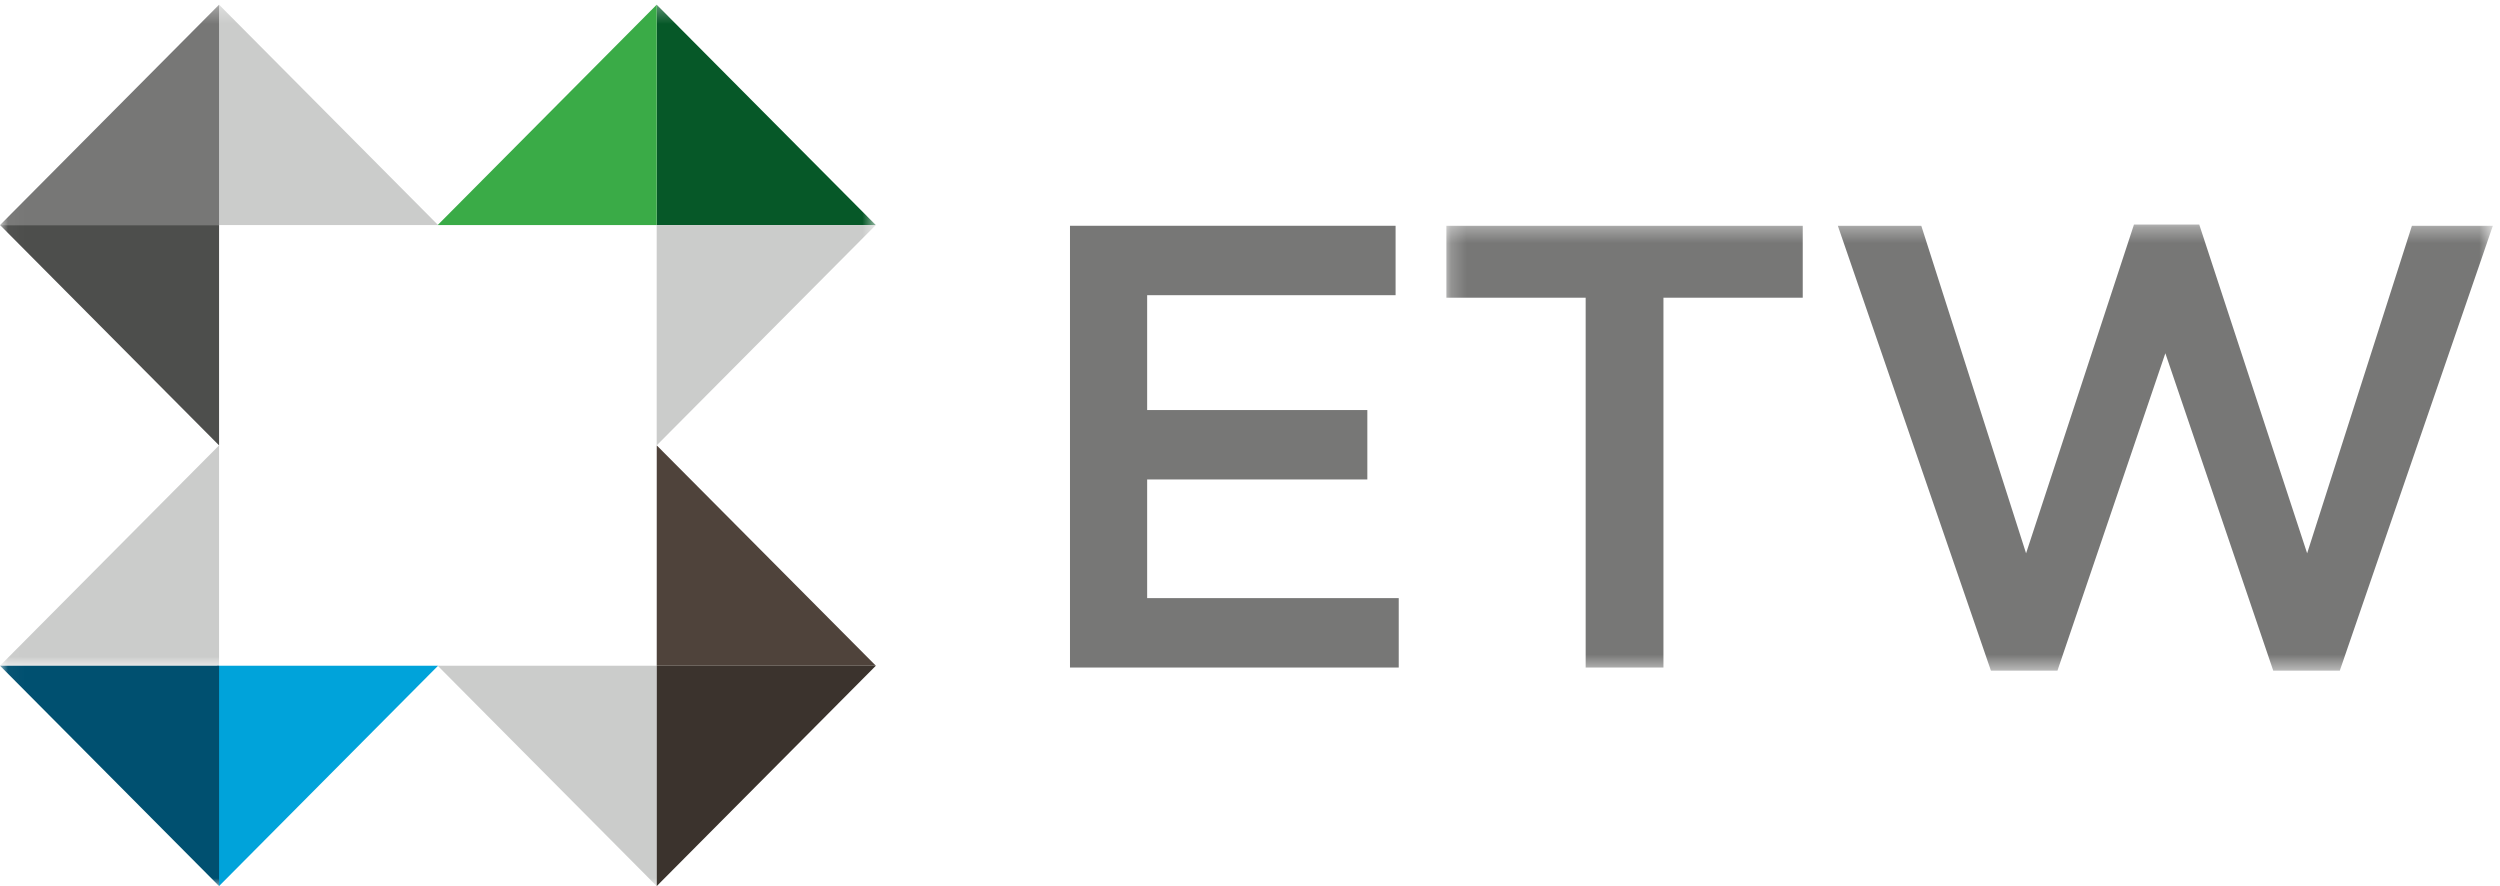 <?xml version="1.0" encoding="UTF-8"?>
<svg width="158px" height="56px" viewBox="0 0 158 56" version="1.1" xmlns="http://www.w3.org/2000/svg" xmlns:xlink="http://www.w3.org/1999/xlink">
    <!-- Generator: Sketch 47.1 (45422) - http://www.bohemiancoding.com/sketch -->
    <title>logo/app</title>
    <desc>Created with Sketch.</desc>
    <defs>
        <polygon id="path-1" points="66.353 28.521 66.353 0.322 0.216 0.322 0.216 28.521 66.353 28.521"></polygon>
        <polygon id="path-3" points="0.032 0.297 0.032 42.074 55.35 42.074 55.35 0.297 0.032 0.297"></polygon>
        <polygon id="path-5" points="0.032 56 0.032 0.297 55.35 0.297 55.35 56"></polygon>
    </defs>
    <g id="Symbols" stroke="none" stroke-width="1" fill="none" fill-rule="evenodd">
        <g id="logo/app">
            <g id="ETW_Logo_H">
                <polyline id="Fill-1" fill="#777776" points="67.623 14.269 88.201 14.269 88.201 18.656 72.5 18.656 72.5 25.915 86.416 25.915 86.416 30.302 72.5 30.302 72.5 37.801 88.4 37.801 88.4 42.188 67.623 42.188 67.623 14.269"></polyline>
                <g id="Group-5" transform="translate(91.195, 13.867)">
                    <mask id="mask-2" fill="white">
                        <use xlink:href="#path-1"></use>
                    </mask>
                    <g id="Clip-3"></g>
                    <polyline id="Fill-2" fill="#777776" mask="url(#mask-2)" points="9.019 4.948 0.216 4.948 0.216 0.403 22.738 0.403 22.738 4.948 13.935 4.948 13.935 28.322 9.019 28.322 9.019 4.948"></polyline>
                    <polyline id="Fill-4" fill="#777776" mask="url(#mask-2)" points="24.957 0.403 30.231 0.403 36.853 21.102 43.673 0.322 47.796 0.322 54.616 21.102 61.238 0.403 66.353 0.403 56.679 28.521 52.475 28.521 45.655 8.459 38.835 28.521 34.632 28.521 24.957 0.403"></polyline>
                </g>
                <polyline id="Fill-6" fill="#00A3DA" points="13.845 56 13.717 42.074 27.686 42.074 13.845 56"></polyline>
                <g id="Group-12">
                    <mask id="mask-4" fill="white">
                        <use xlink:href="#path-3"></use>
                    </mask>
                    <g id="Clip-8"></g>
                    <polyline id="Fill-7" fill="#065828" mask="url(#mask-4)" points="55.35 14.223 41.503 0.297 41.503 14.223 55.35 14.223"></polyline>
                    <polyline id="Fill-9" fill="#CBCCCB" mask="url(#mask-4)" points="0.001 42.074 13.845 28.148 13.845 42.074 0.001 42.074"></polyline>
                    <polyline id="Fill-10" fill="#CBCCCB" mask="url(#mask-4)" points="27.686 14.223 13.845 0.297 13.845 14.223 27.686 14.223"></polyline>
                    <polyline id="Fill-11" fill="#4D4E4C" mask="url(#mask-4)" points="13.845 14.223 0.001 14.223 13.845 28.148 13.845 14.223"></polyline>
                </g>
                <polyline id="Fill-13" fill="#4F433B" points="55.354 42.074 41.506 28.148 41.506 42.074 55.354 42.074"></polyline>
                <polyline id="Fill-14" fill="#3AAB47" points="41.503 14.223 27.662 14.223 27.686 14.223 27.674 14.211 41.503 0.297 41.503 14.223"></polyline>
                <g id="Group-21">
                    <mask id="mask-6" fill="white">
                        <use xlink:href="#path-5"></use>
                    </mask>
                    <g id="Clip-16"></g>
                    <polyline id="Fill-15" fill="#358E3C" mask="url(#mask-6)" points="27.686 14.223 27.662 14.223 27.674 14.211 27.686 14.223"></polyline>
                    <polyline id="Fill-17" fill="#CBCCCB" mask="url(#mask-6)" points="41.503 56.001 27.662 42.074 41.503 42.074 41.503 56.001"></polyline>
                    <polyline id="Fill-18" fill="#CBCCCB" mask="url(#mask-6)" points="41.503 28.148 55.35 14.223 41.503 14.223 41.503 28.148"></polyline>
                    <polyline id="Fill-19" fill="#777776" mask="url(#mask-6)" points="13.845 0.297 0.001 14.223 13.845 14.223 13.845 0.297"></polyline>
                    <polyline id="Fill-20" fill="#005070" mask="url(#mask-6)" points="13.845 42.074 13.845 56 0.001 42.074 13.845 42.074"></polyline>
                </g>
                <polyline id="Fill-22" fill="#3B332D" points="41.506 42.074 41.506 56 55.354 42.074 41.506 42.074"></polyline>
            </g>
        </g>
    </g>
</svg>